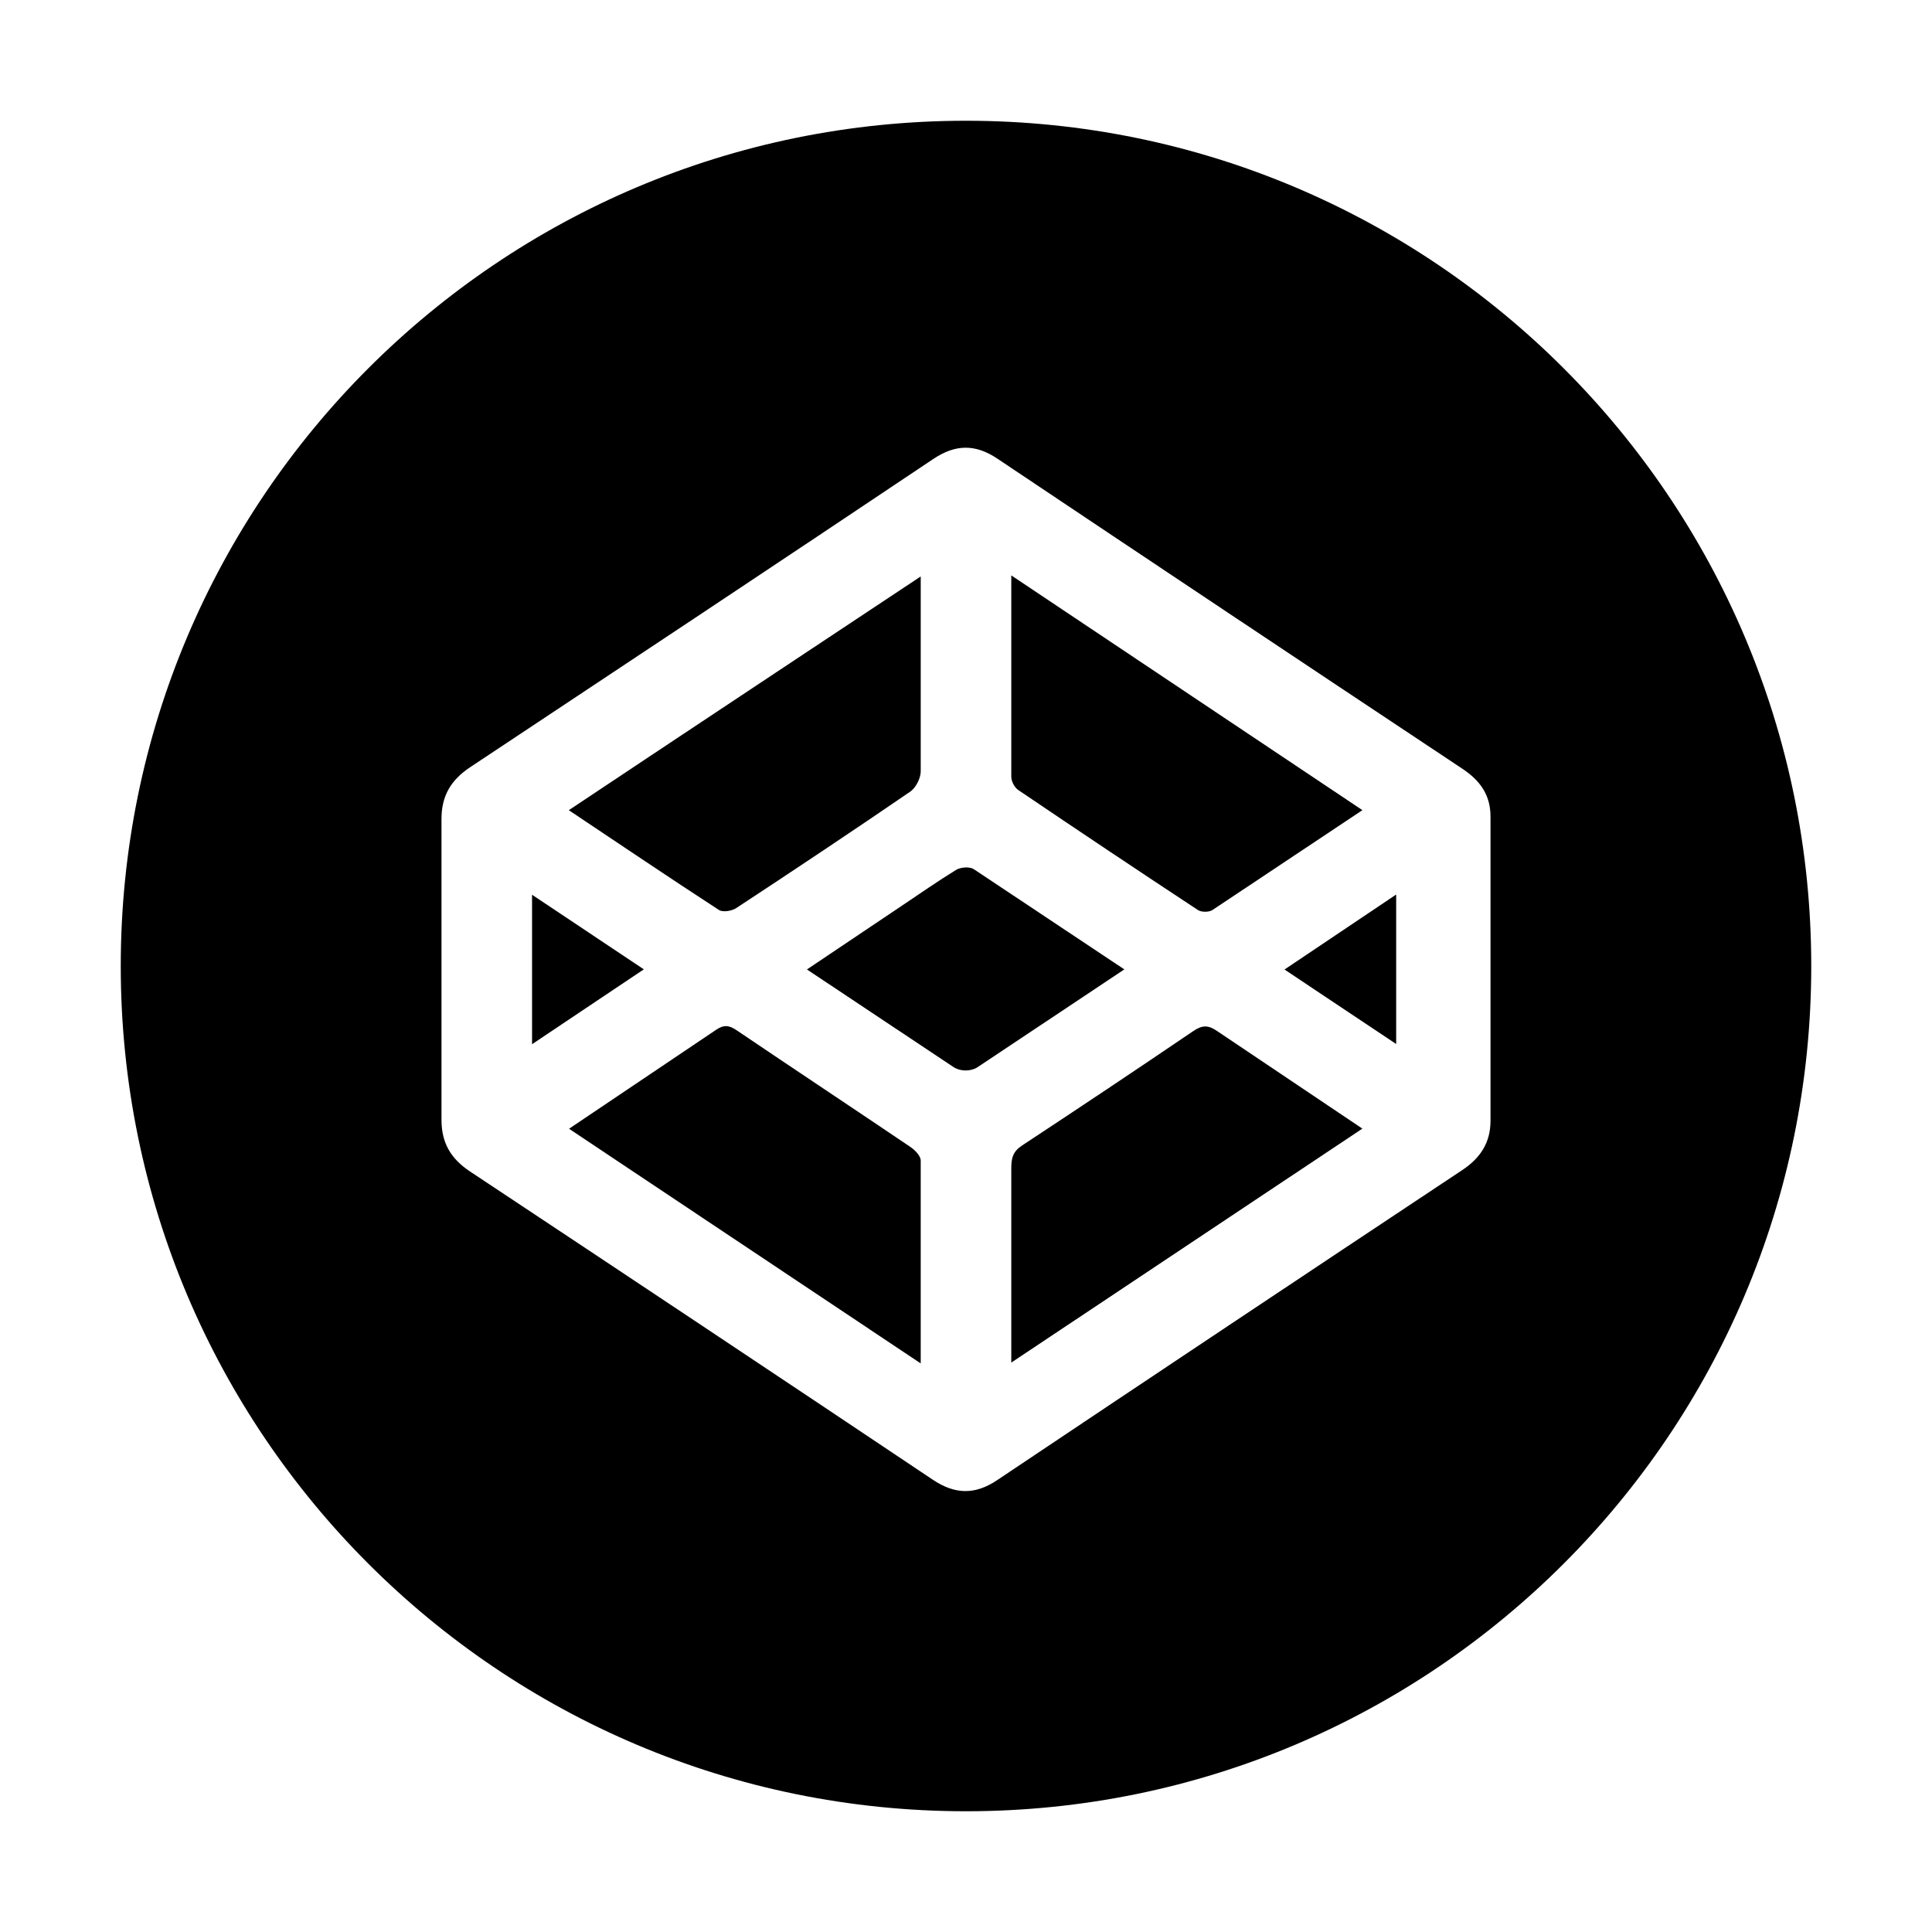 <?xml version="1.0" encoding="utf-8"?>
<!-- Generated by IcoMoon.io -->
<!DOCTYPE svg PUBLIC "-//W3C//DTD SVG 1.1//EN" "http://www.w3.org/Graphics/SVG/1.1/DTD/svg11.dtd">
<svg version="1.1" xmlns="http://www.w3.org/2000/svg" xmlns:xlink="http://www.w3.org/1999/xlink" width="512" height="512" viewBox="0 0 512 512">
<path d="M241.239 303.936c-15.322-10.357-30.742-20.569-46.062-30.93-2.030-1.373-3.43-1.472-5.502-0.029l-38.871 26.154c31.162 20.774 93.196 62.186 93.196 62.186v-53.786c-0.012-1.224-1.553-2.78-2.761-3.595z"></path>
<path d="M195.092 240.666c15.454-10.16 30.851-20.409 46.109-30.86 1.486-1.018 2.775-3.509 2.799-5.334v-51.706c0 0-62.033 41.124-93.262 61.942 13.7 9.159 26.671 17.913 39.787 26.443 1.020 0.662 3.396 0.284 4.567-0.485z"></path>
<path d="M269.838 209.354c15.811 10.703 31.683 21.314 47.627 31.815 0.916 0.604 2.92 0.602 3.839 0l39.751-26.467-93.055-62.218v53.35c0.010 1.201 0.805 2.821 1.838 3.52z"></path>
<path d="M258.109 230.369c-1.21-0.802-3.611-0.528-4.743 0.168-4.817 2.962-9.463 6.203-14.164 9.355-8.248 5.53-25.356 17.023-25.356 17.023l38.842 25.865c1.748 1.157 4.436 1.22 6.26 0.111l39.014-25.993c0.001 0-34.079-22.701-39.853-26.529z"></path>
<path d="M141 237.116v39.609l29.622-19.838z"></path>
<path d="M256 32c-123.712 0-224 100.288-224 224s100.288 224 224 224 224-100.288 224-224-100.288-224-224-224zM395 297.006c0 5.785-2.652 9.868-7.511 13.094-41.142 27.314-82.251 54.714-123.286 82.188-5.854 3.918-11.174 3.754-16.984-0.137-40.783-27.314-81.719-54.546-122.625-81.676-5.11-3.389-7.594-7.557-7.594-13.73v-79.729c0-6.141 2.521-10.332 7.624-13.716 40.906-27.13 81.939-54.363 122.724-81.676 5.818-3.896 11.094-4.007 16.938-0.095 41.036 27.474 82.126 54.869 123.261 82.195 4.678 3.106 7.453 6.943 7.453 12.66v80.622z"></path>
<path d="M316.247 273.234c-15.054 10.222-30.188 20.326-45.386 30.332-2.412 1.588-2.888 3.318-2.861 6.189v51.346l93.039-62.004-38.527-25.882c-2.345-1.604-3.93-1.567-6.265 0.019z"></path>
<path d="M370 276.676v-39.616l-29.59 19.873z"></path>
</svg>
